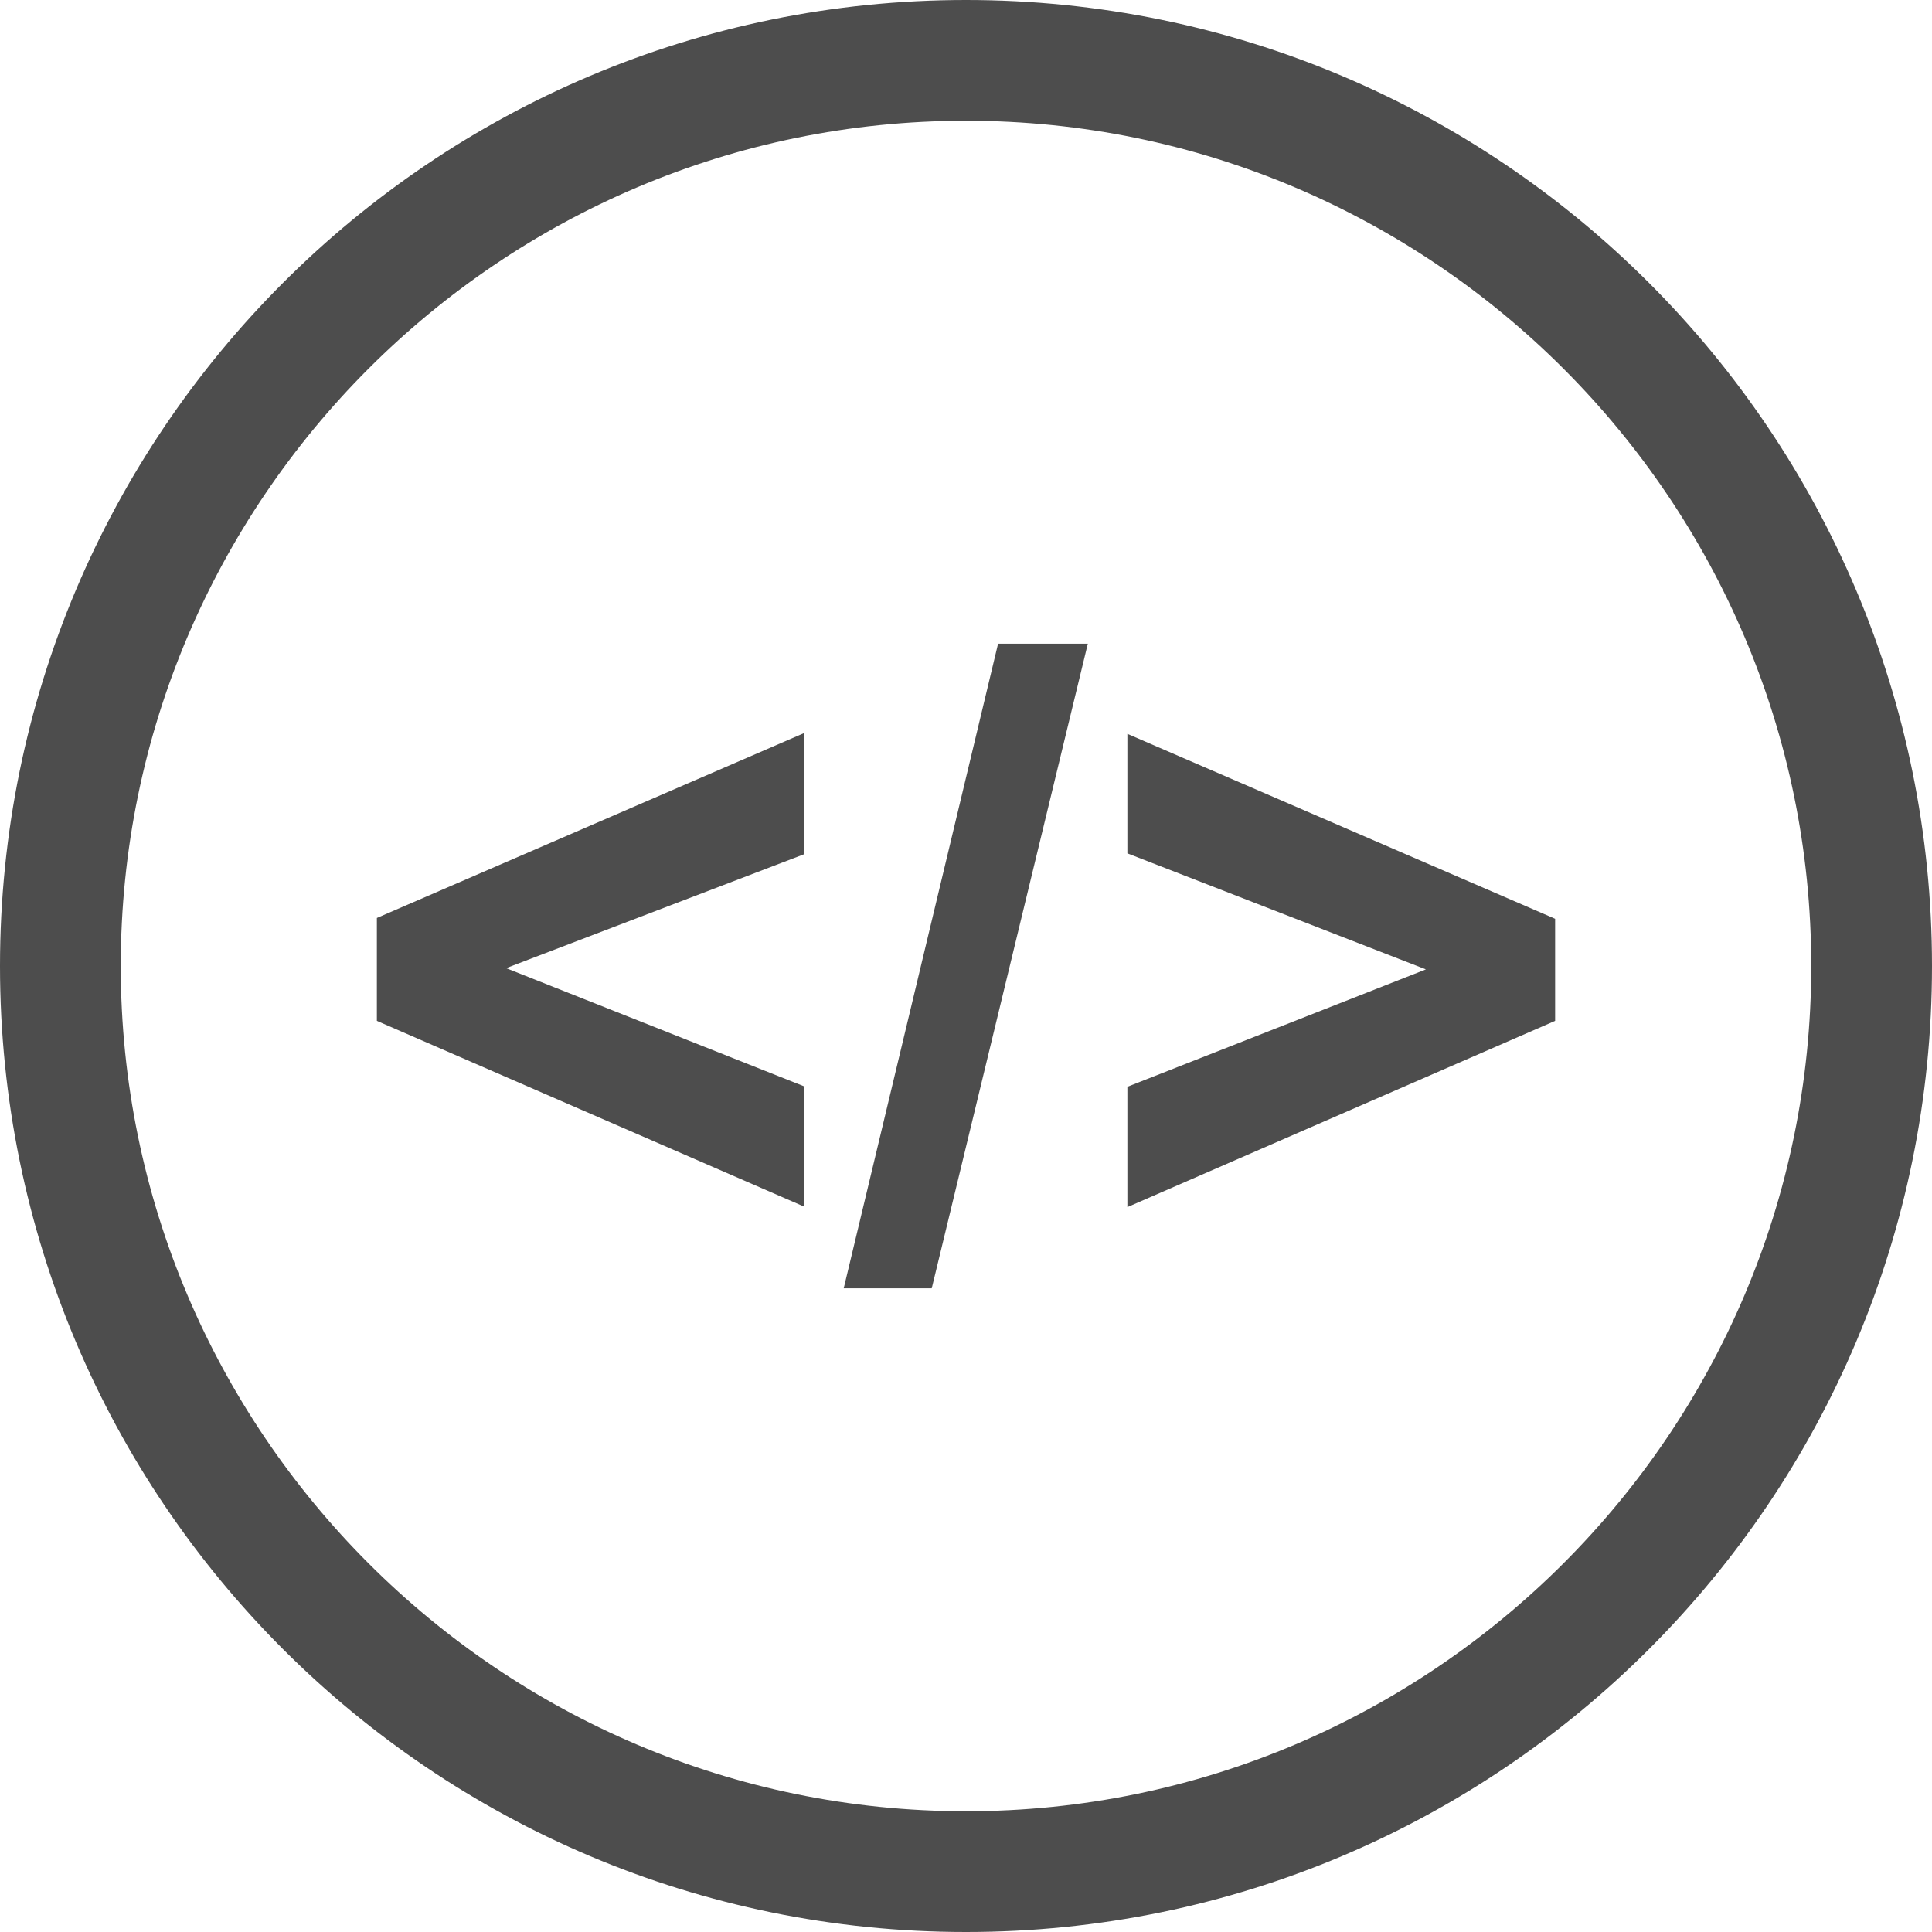 <?xml version="1.0" encoding="iso-8859-1"?>
<!-- Generator: Adobe Illustrator 19.0.0, SVG Export Plug-In . SVG Version: 6.00 Build 0)  -->
<svg xmlns="http://www.w3.org/2000/svg" xmlns:xlink="http://www.w3.org/1999/xlink" version="1.1" id="Capa_1" x="0px" y="0px" viewBox="0 0 490 490" style="enable-background:new 0 0 490 490;" xml:space="preserve" width="512px" height="512px">
<g>
	<path d="M245,0C109.69,0,0,109.69,0,245s109.69,245,245,245s245-109.69,245-245S380.31,0,245,0z M245,459.375   c-118.206,0-214.375-96.168-214.375-214.375c0-118.206,96.169-214.375,214.375-214.375S459.375,126.794,459.375,245   C459.375,363.207,363.206,459.375,245,459.375z" fill="#4d4d4d"/>
	<polygon points="95.583,258.914 203.967,306.033 203.967,275.528 128.362,245.546 203.967,216.641 203.967,185.911 95.583,232.82     " fill="#4d4d4d"/>
	<polygon points="213.986,326.744 236.312,326.744 275.894,163.256 253.135,163.256  " fill="#4d4d4d"/>
	<polygon points="285.928,216.431 361.638,245.86 285.928,275.633 285.928,306.153 394.416,258.914 394.416,233.03 285.928,186.12     " fill="#4d4d4d"/>
</g>
<g>
</g>
<g>
</g>
<g>
</g>
<g>
</g>
<g>
</g>
<g>
</g>
<g>
</g>
<g>
</g>
<g>
</g>
<g>
</g>
<g>
</g>
<g>
</g>
<g>
</g>
<g>
</g>
<g>
</g>
</svg>

